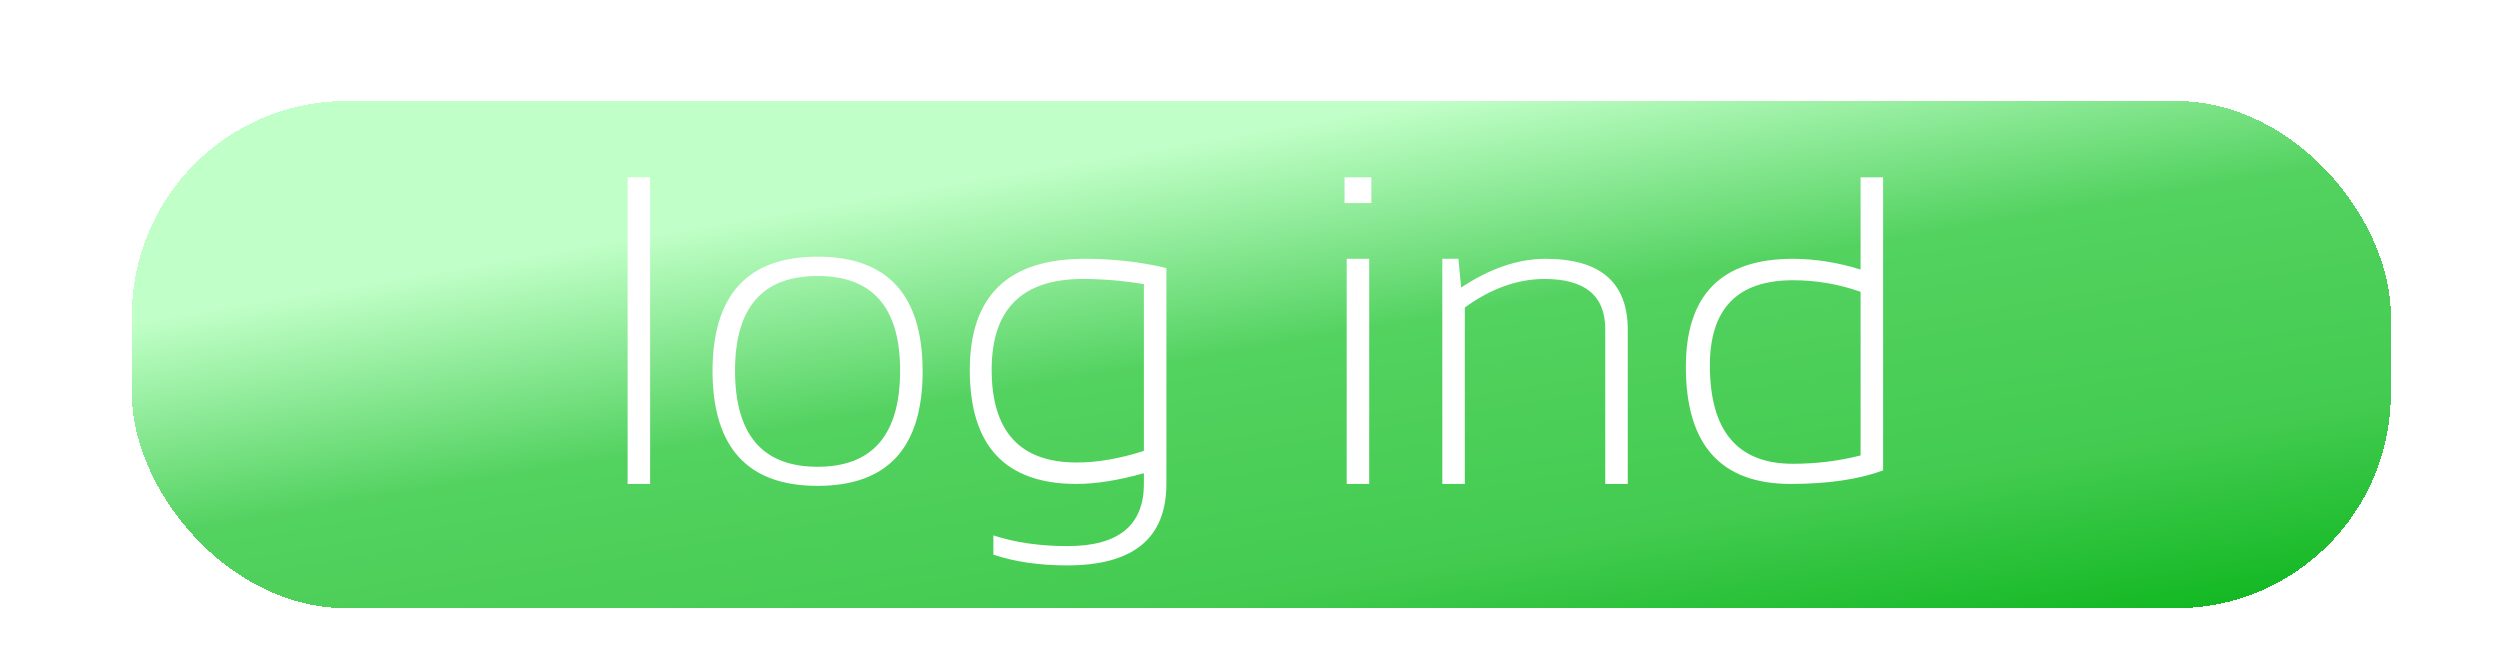 <svg width="2918" height="764" viewBox="0 0 2918 764" fill="none" xmlns="http://www.w3.org/2000/svg">
<g filter="url(#filter0_d_3_28)">
<rect x="140.204" y="86" width="2636.68" height="592" rx="250.462" fill="url(#paint0_linear_3_28)" shape-rendering="crispEdges"/>
</g>
<g filter="url(#filter1_d_3_28)">
<path d="M753.837 201.004V558.846H727.562V201.004H753.837ZM852.931 426.47C852.931 501.375 885.045 538.827 949.273 538.827C1013.5 538.827 1045.62 501.375 1045.62 426.47C1045.62 352.899 1013.5 316.114 949.273 316.114C885.045 316.114 852.931 352.899 852.931 426.47ZM826.656 427.471C826.656 338.219 867.529 293.593 949.273 293.593C1031.02 293.593 1071.89 338.219 1071.89 427.471C1071.89 516.556 1031.02 561.098 949.273 561.098C867.862 561.098 826.99 516.556 826.656 427.471ZM1330.14 325.623C1305.95 321.619 1282.18 319.618 1258.82 319.618C1187.92 319.618 1152.47 354.901 1152.47 425.469C1152.47 497.704 1185.58 533.822 1251.81 533.822C1275.84 533.822 1301.94 529.318 1330.14 520.309V325.623ZM1356.41 558.846C1356.41 622.24 1317.79 653.937 1240.55 653.937C1208.19 653.937 1179.49 649.766 1154.47 641.425V618.904C1179.99 627.245 1208.85 631.416 1241.05 631.416C1300.44 631.416 1330.14 607.226 1330.14 558.846V546.334C1300.44 554.676 1274.25 558.846 1251.56 558.846C1168.48 558.846 1126.94 514.554 1126.94 425.969C1126.94 339.386 1171.57 296.095 1260.82 296.095C1294.69 296.095 1326.55 299.682 1356.41 306.855V558.846ZM1595.64 201.004V231.033H1564.36V201.004H1595.64ZM1593.14 296.095V558.846H1566.86V296.095H1593.14ZM1678.47 558.846V296.095H1697.24L1700.49 329.627C1734.02 307.272 1766.89 296.095 1799.09 296.095C1862.98 296.095 1894.93 323.705 1894.93 378.924V558.846H1868.65V378.173C1868.65 339.136 1845.05 319.618 1797.83 319.618C1766.3 319.618 1735.27 330.711 1704.75 352.899V558.846H1678.47ZM2166.69 334.632C2141.33 325.623 2114.97 321.119 2087.61 321.119C2023.05 321.119 1990.77 354.234 1990.77 420.464C1990.77 497.037 2023.05 535.324 2087.61 535.324C2114.97 535.324 2141.33 532.071 2166.69 525.564V334.632ZM2192.96 543.081C2164.43 553.591 2128.48 558.846 2085.11 558.846C2003.53 558.846 1962.74 513.303 1962.74 422.216C1962.74 338.135 2004.28 296.095 2087.36 296.095C2113.39 296.095 2139.83 300.266 2166.69 308.607V201.004H2192.96V543.081Z" fill="white"/>
</g>
<defs>
<filter id="filter0_d_3_28" x="126.543" y="86" width="2691.32" height="651.2" filterUnits="userSpaceOnUse" color-interpolation-filters="sRGB">
<feFlood flood-opacity="0" result="BackgroundImageFix"/>
<feColorMatrix in="SourceAlpha" type="matrix" values="0 0 0 0 0 0 0 0 0 0 0 0 0 0 0 0 0 0 127 0" result="hardAlpha"/>
<feOffset dx="13.662" dy="31.877"/>
<feGaussianBlur stdDeviation="13.662"/>
<feComposite in2="hardAlpha" operator="out"/>
<feColorMatrix type="matrix" values="0 0 0 0 0 0 0 0 0 0 0 0 0 0 0 0 0 0 0.36 0"/>
<feBlend mode="normal" in2="BackgroundImageFix" result="effect1_dropShadow_3_28"/>
<feBlend mode="normal" in="SourceGraphic" in2="effect1_dropShadow_3_28" result="shape"/>
</filter>
<filter id="filter1_d_3_28" x="726.562" y="201.004" width="1477.4" height="464.933" filterUnits="userSpaceOnUse" color-interpolation-filters="sRGB">
<feFlood flood-opacity="0" result="BackgroundImageFix"/>
<feColorMatrix in="SourceAlpha" type="matrix" values="0 0 0 0 0 0 0 0 0 0 0 0 0 0 0 0 0 0 127 0" result="hardAlpha"/>
<feOffset dx="5" dy="6"/>
<feGaussianBlur stdDeviation="3"/>
<feComposite in2="hardAlpha" operator="out"/>
<feColorMatrix type="matrix" values="0 0 0 0 0 0 0 0 0 0 0 0 0 0 0 0 0 0 1 0"/>
<feBlend mode="normal" in2="BackgroundImageFix" result="effect1_dropShadow_3_28"/>
<feBlend mode="normal" in="SourceGraphic" in2="effect1_dropShadow_3_28" result="shape"/>
</filter>
<linearGradient id="paint0_linear_3_28" x1="1381.13" y1="135.093" x2="1524.24" y2="974.616" gradientUnits="userSpaceOnUse">
<stop stop-color="#C0FFC7"/>
<stop offset="0.292" stop-color="#53D260"/>
<stop offset="0.625" stop-color="#43CB50"/>
<stop offset="0.911" stop-color="#09B41A"/>
<stop offset="1" stop-color="#9FE6A6" stop-opacity="0"/>
</linearGradient>
</defs>
</svg>
